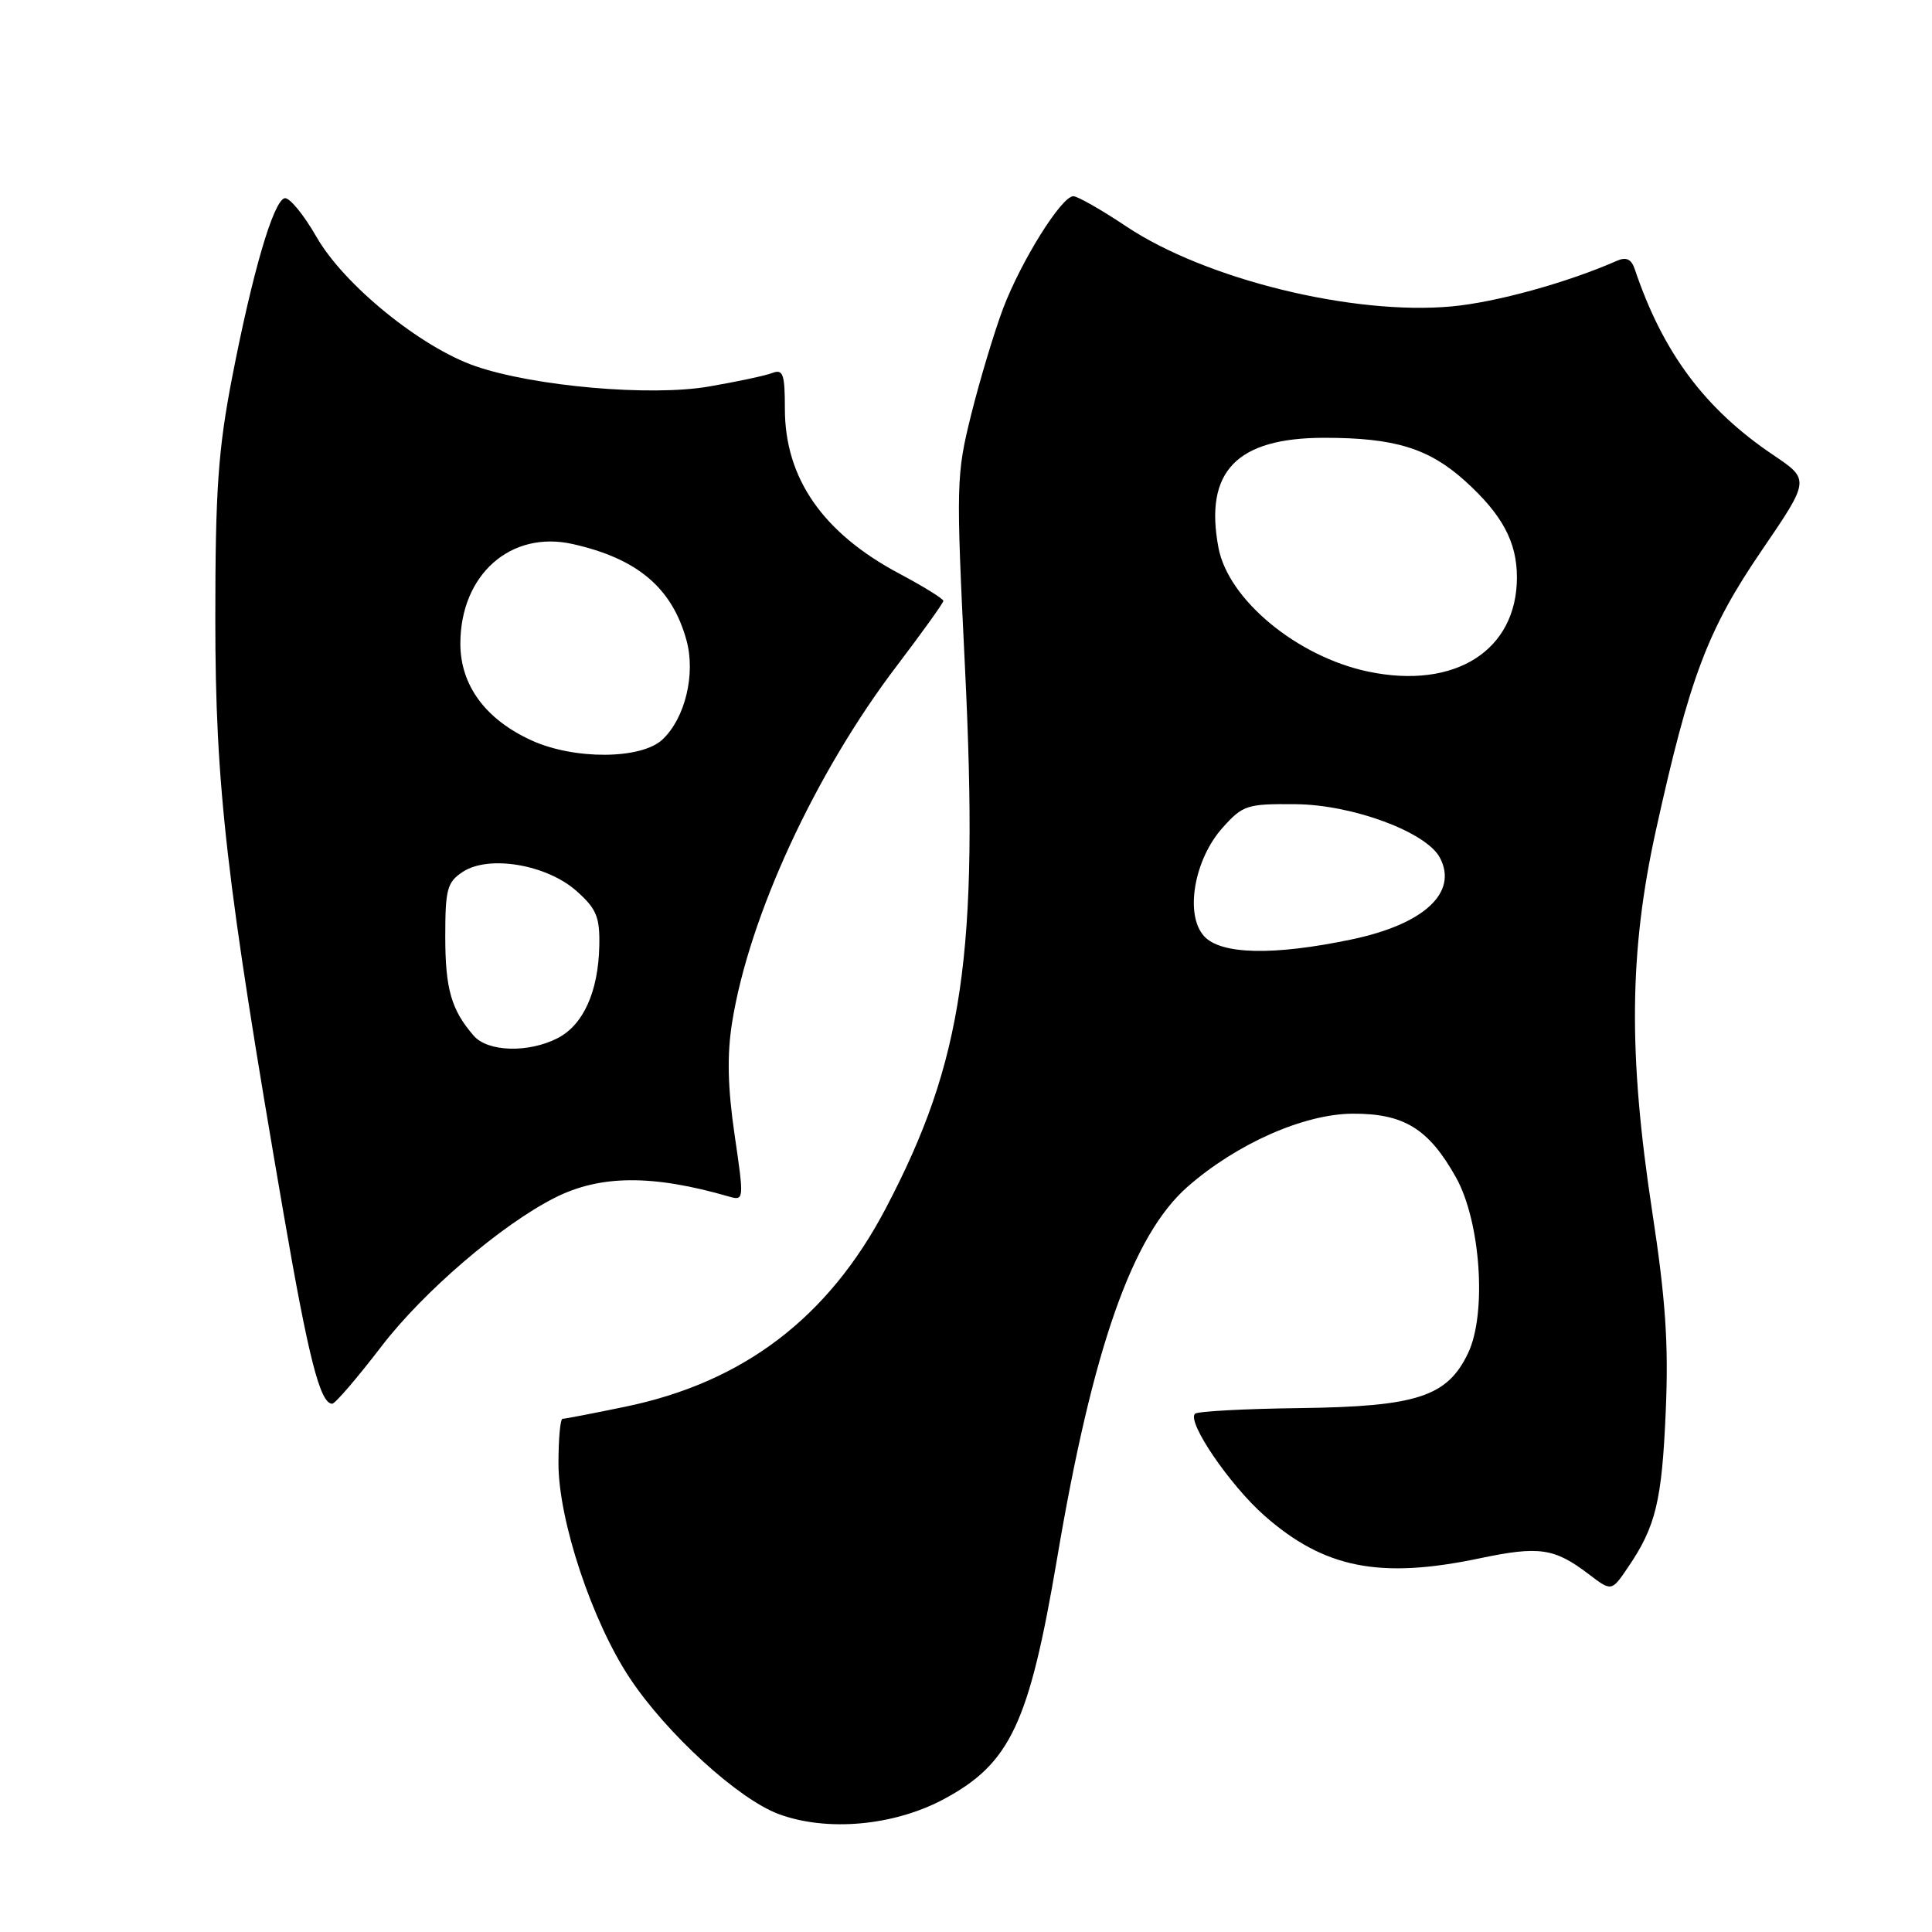 <?xml version="1.0" encoding="UTF-8" standalone="no"?>
<!DOCTYPE svg PUBLIC "-//W3C//DTD SVG 1.1//EN" "http://www.w3.org/Graphics/SVG/1.1/DTD/svg11.dtd" >
<svg xmlns="http://www.w3.org/2000/svg" xmlns:xlink="http://www.w3.org/1999/xlink" version="1.1" viewBox="0 0 256 256">
 <g >
 <path fill="currentColor"
d=" M 125.11 238.37 C 133.88 233.65 136.37 228.34 140.07 206.51 C 144.78 178.63 150.04 163.66 157.37 157.24 C 163.87 151.55 172.74 147.62 179.20 147.57 C 186.02 147.53 189.31 149.55 192.93 156.02 C 196.19 161.86 197.03 174.02 194.54 179.27 C 191.79 185.07 187.77 186.38 172.21 186.58 C 164.90 186.67 158.66 187.01 158.34 187.33 C 157.25 188.42 162.96 196.79 167.54 200.83 C 175.47 207.81 182.84 209.27 196.09 206.48 C 203.96 204.83 205.96 205.12 210.52 208.59 C 213.54 210.89 213.54 210.89 215.71 207.69 C 219.40 202.28 220.21 198.91 220.72 187.00 C 221.11 178.09 220.70 172.13 218.92 160.50 C 215.74 139.66 215.87 126.13 219.41 110.05 C 223.90 89.72 226.25 83.48 233.38 73.02 C 239.83 63.57 239.83 63.57 234.98 60.30 C 225.90 54.19 220.33 46.72 216.61 35.65 C 216.16 34.33 215.48 34.01 214.24 34.56 C 207.71 37.44 198.23 40.06 192.38 40.60 C 179.28 41.81 159.73 37.01 149.22 29.99 C 145.93 27.79 142.78 26.00 142.22 26.00 C 140.66 26.00 135.31 34.57 132.91 40.89 C 131.75 43.98 129.86 50.25 128.71 54.84 C 126.70 62.92 126.67 63.99 127.86 88.34 C 129.73 126.33 127.65 140.56 117.36 160.13 C 109.75 174.62 98.47 183.19 82.79 186.41 C 78.55 187.29 74.84 188.00 74.54 188.00 C 74.24 188.00 74.00 190.66 74.00 193.92 C 74.00 201.45 78.44 214.81 83.45 222.36 C 88.34 229.73 97.87 238.42 103.20 240.38 C 109.62 242.75 118.50 241.93 125.11 238.37 Z  M 50.57 178.37 C 56.12 171.13 66.46 162.27 73.53 158.70 C 79.55 155.67 86.44 155.62 96.56 158.54 C 98.60 159.13 98.61 159.04 97.33 150.32 C 96.42 144.05 96.32 139.76 97.01 135.47 C 99.25 121.42 108.03 102.41 118.86 88.19 C 122.23 83.75 125.00 79.89 125.00 79.62 C 125.00 79.34 122.35 77.70 119.11 75.98 C 109.01 70.59 104.00 63.36 104.00 54.16 C 104.00 49.56 103.76 48.88 102.34 49.42 C 101.42 49.78 97.63 50.58 93.91 51.22 C 86.19 52.55 70.79 51.20 63.00 48.52 C 55.77 46.03 45.57 37.74 41.95 31.41 C 40.21 28.38 38.30 26.07 37.69 26.27 C 36.18 26.77 33.45 36.14 30.76 50.00 C 28.91 59.58 28.53 64.92 28.53 82.00 C 28.53 104.14 29.97 116.74 37.57 160.77 C 40.88 179.97 42.42 186.00 44.02 186.00 C 44.41 186.00 47.35 182.57 50.57 178.37 Z  M 159.54 124.04 C 156.97 121.21 158.22 113.90 161.99 109.69 C 164.68 106.68 165.22 106.50 171.67 106.56 C 179.22 106.62 189.01 110.25 190.80 113.66 C 193.22 118.27 188.70 122.46 179.14 124.47 C 168.77 126.65 161.76 126.50 159.54 124.04 Z  M 181.34 89.00 C 171.91 87.04 162.74 79.46 161.45 72.56 C 159.55 62.46 163.86 58.01 175.50 58.01 C 184.81 58.01 189.33 59.40 194.14 63.74 C 199.05 68.18 201.00 71.81 201.00 76.50 C 201.00 86.18 192.81 91.39 181.34 89.00 Z  M 62.78 137.25 C 59.80 133.83 59.00 131.04 59.00 124.09 C 59.00 117.82 59.25 116.88 61.33 115.52 C 64.79 113.25 72.47 114.56 76.41 118.08 C 79.04 120.42 79.49 121.51 79.41 125.33 C 79.28 131.40 77.30 135.79 73.91 137.55 C 70.06 139.54 64.65 139.40 62.78 137.25 Z  M 70.46 98.12 C 64.34 95.34 61.00 90.81 61.00 85.29 C 61.00 76.15 67.67 70.24 75.89 72.09 C 84.46 74.01 89.05 77.89 90.96 84.83 C 92.20 89.32 90.78 95.19 87.77 98.00 C 84.95 100.63 76.12 100.69 70.46 98.12 Z "/>
</g>
</svg>